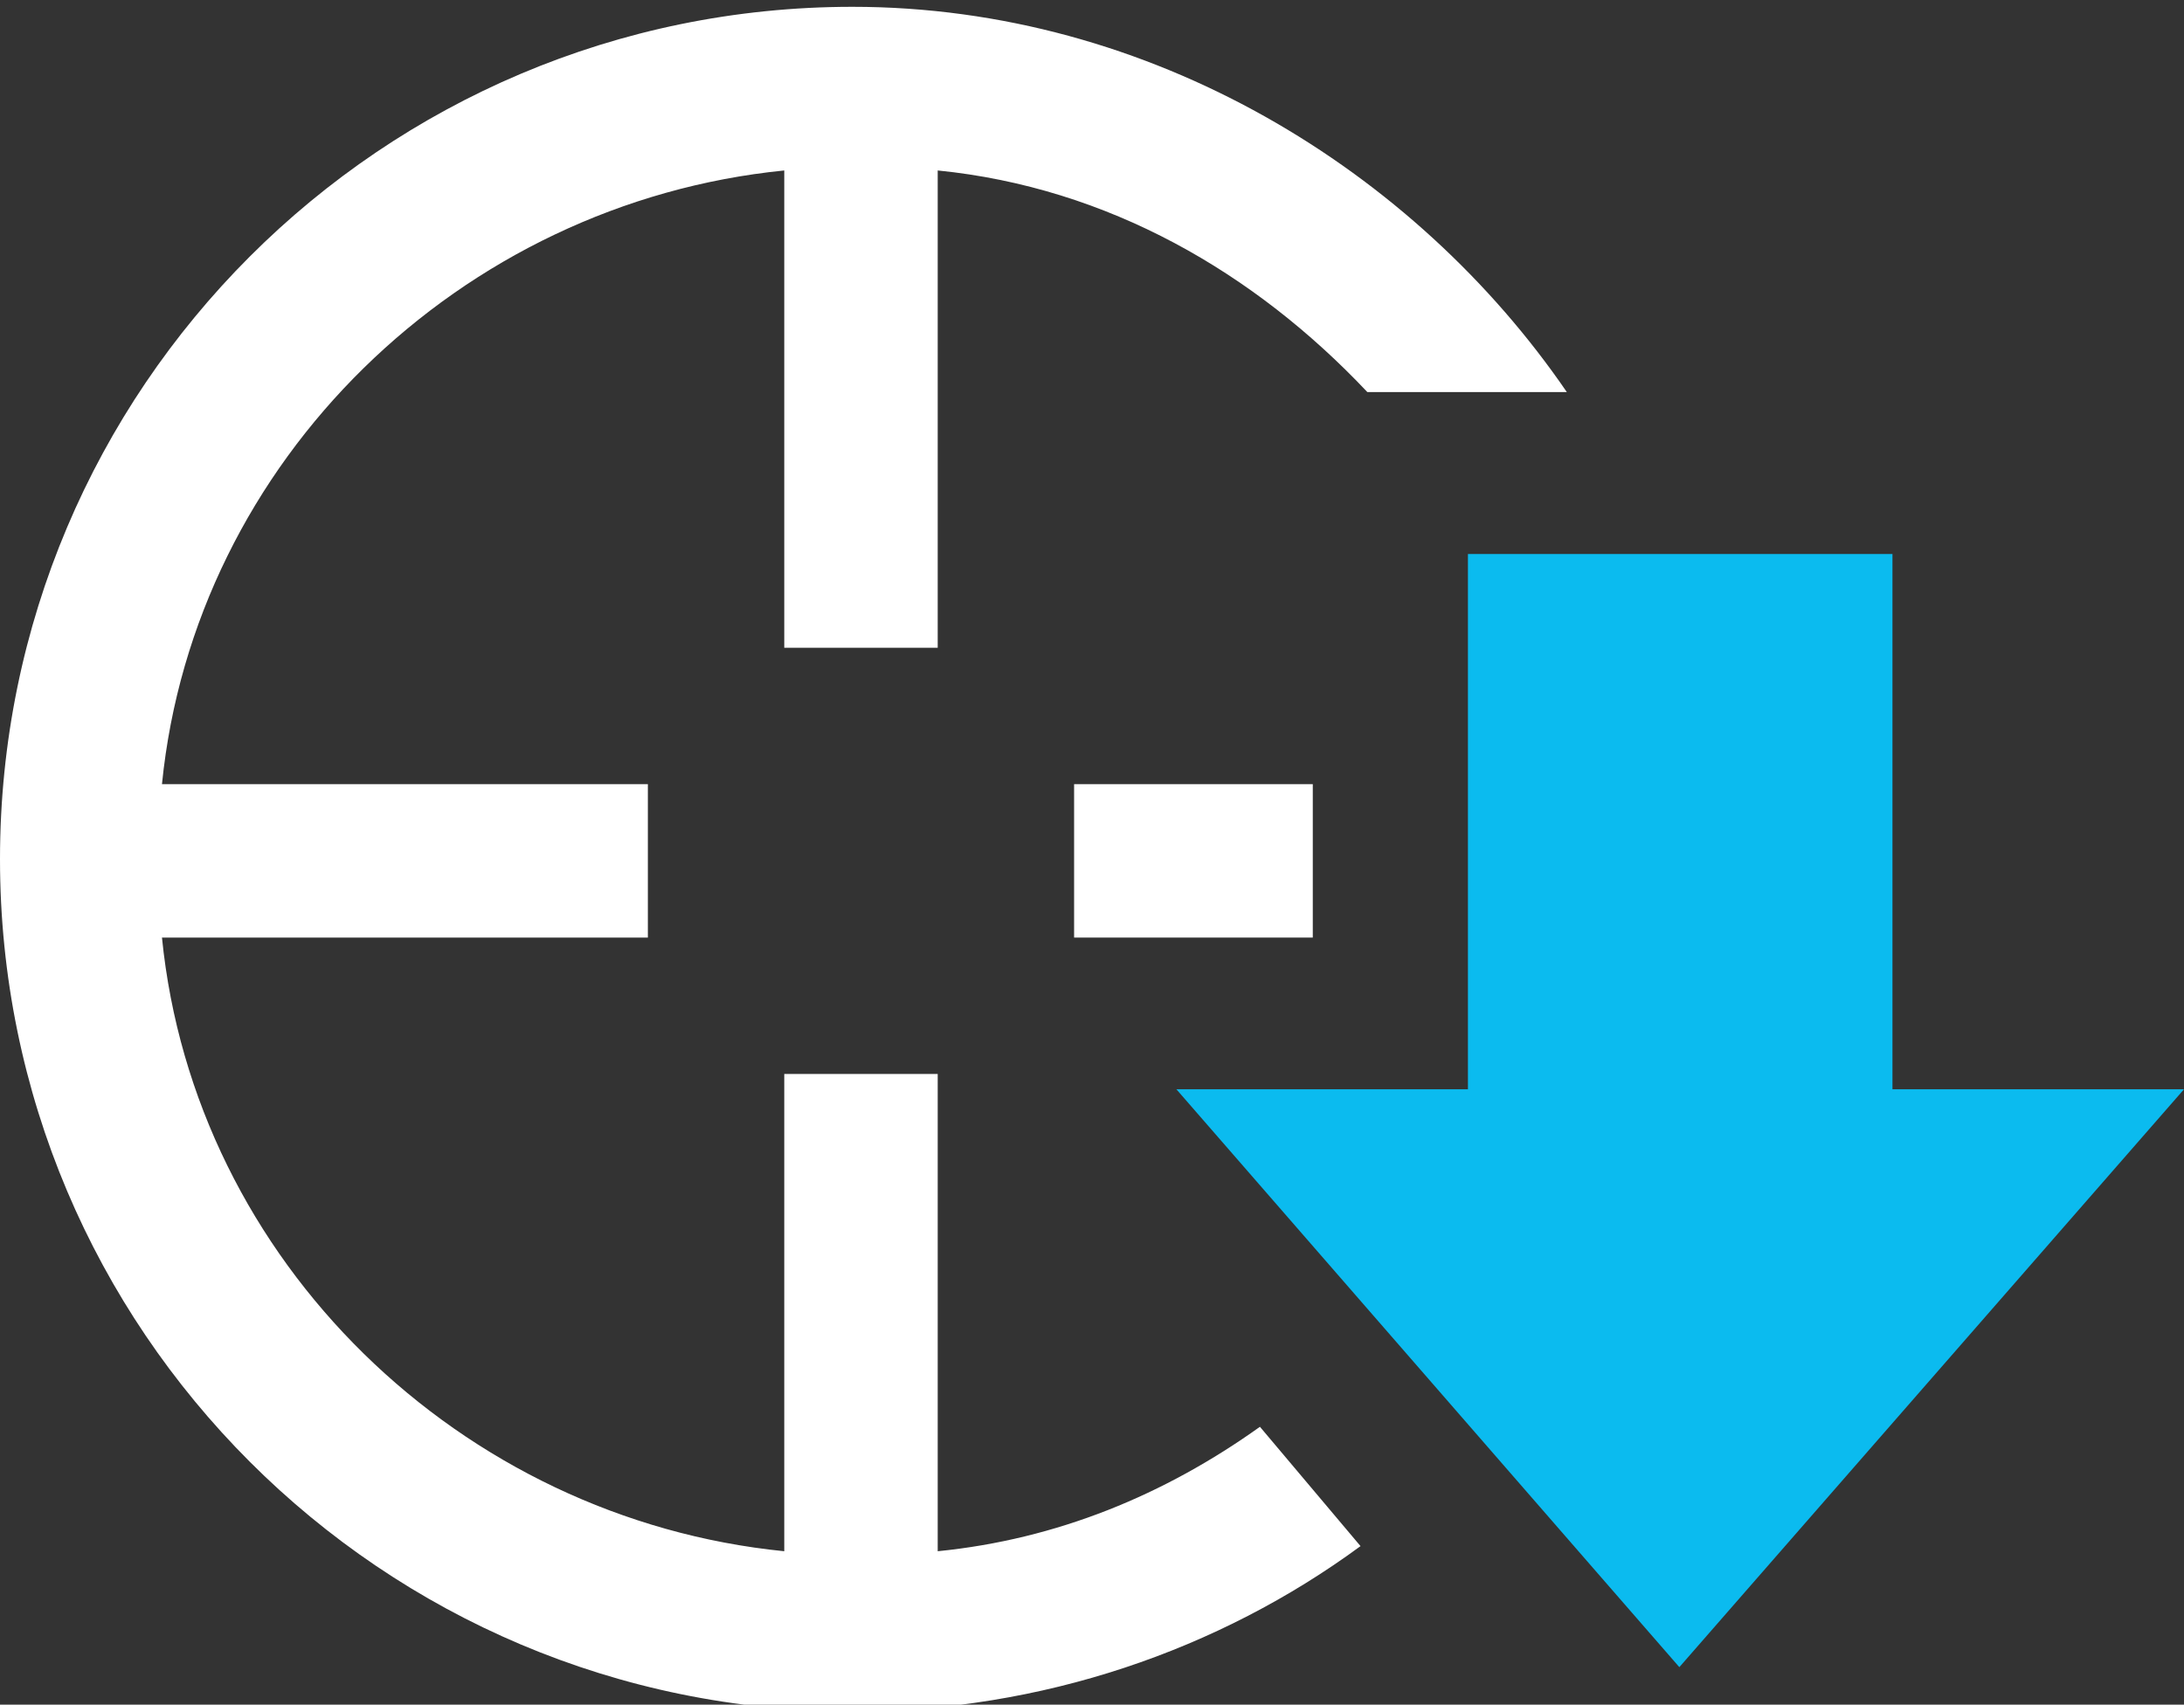 <?xml version="1.0" encoding="utf-8"?>
<!-- Generator: Adobe Illustrator 20.1.0, SVG Export Plug-In . SVG Version: 6.00 Build 0)  -->
<svg version="1.1" id="Layer_1" xmlns="http://www.w3.org/2000/svg" xmlns:xlink="http://www.w3.org/1999/xlink" x="0px" y="0px"
	 viewBox="0 0 128.1 100" style="enable-background:new 0 0 128.1 100;" xml:space="preserve">
<rect x="0" y="0" width="128.1" height="100" fill="#333333" stroke="none"/>
<style type="text/css">
	.logTargetRevisedDown0{fill:#FFFFFF;}
	.logTargetRevisedDown1{fill:#0bbbef;}
</style>
<g>
	<g>
		<rect x="63" y="46" class="logTargetRevisedDown0" width="14" height="9"/>
		<path class="logTargetRevisedDown0" d="M73.9,83.7C68.3,87.7,62,90.3,55,91V63h-9v28C27,89.1,11.4,74,9.5,55H38v-9H9.5C11.4,27,27,11.9,46,10v28h9
			V10c10,1,18.6,6,25.2,13h11.7C83,10,67.5,0.4,50,0.4c-27.6,0-50,22.4-50,50c0,27.6,22.4,50,50,50c11.1,0,21.5-3.6,29.8-9.7
			L73.9,83.7z"/>
	</g>
	<polygon class="logTargetRevisedDown1" points="128.1,63.9 111,63.9 111,32.5 86.1,32.5 86.1,63.9 69,63.9 98.5,97.8 	"/>
</g>
</svg>
